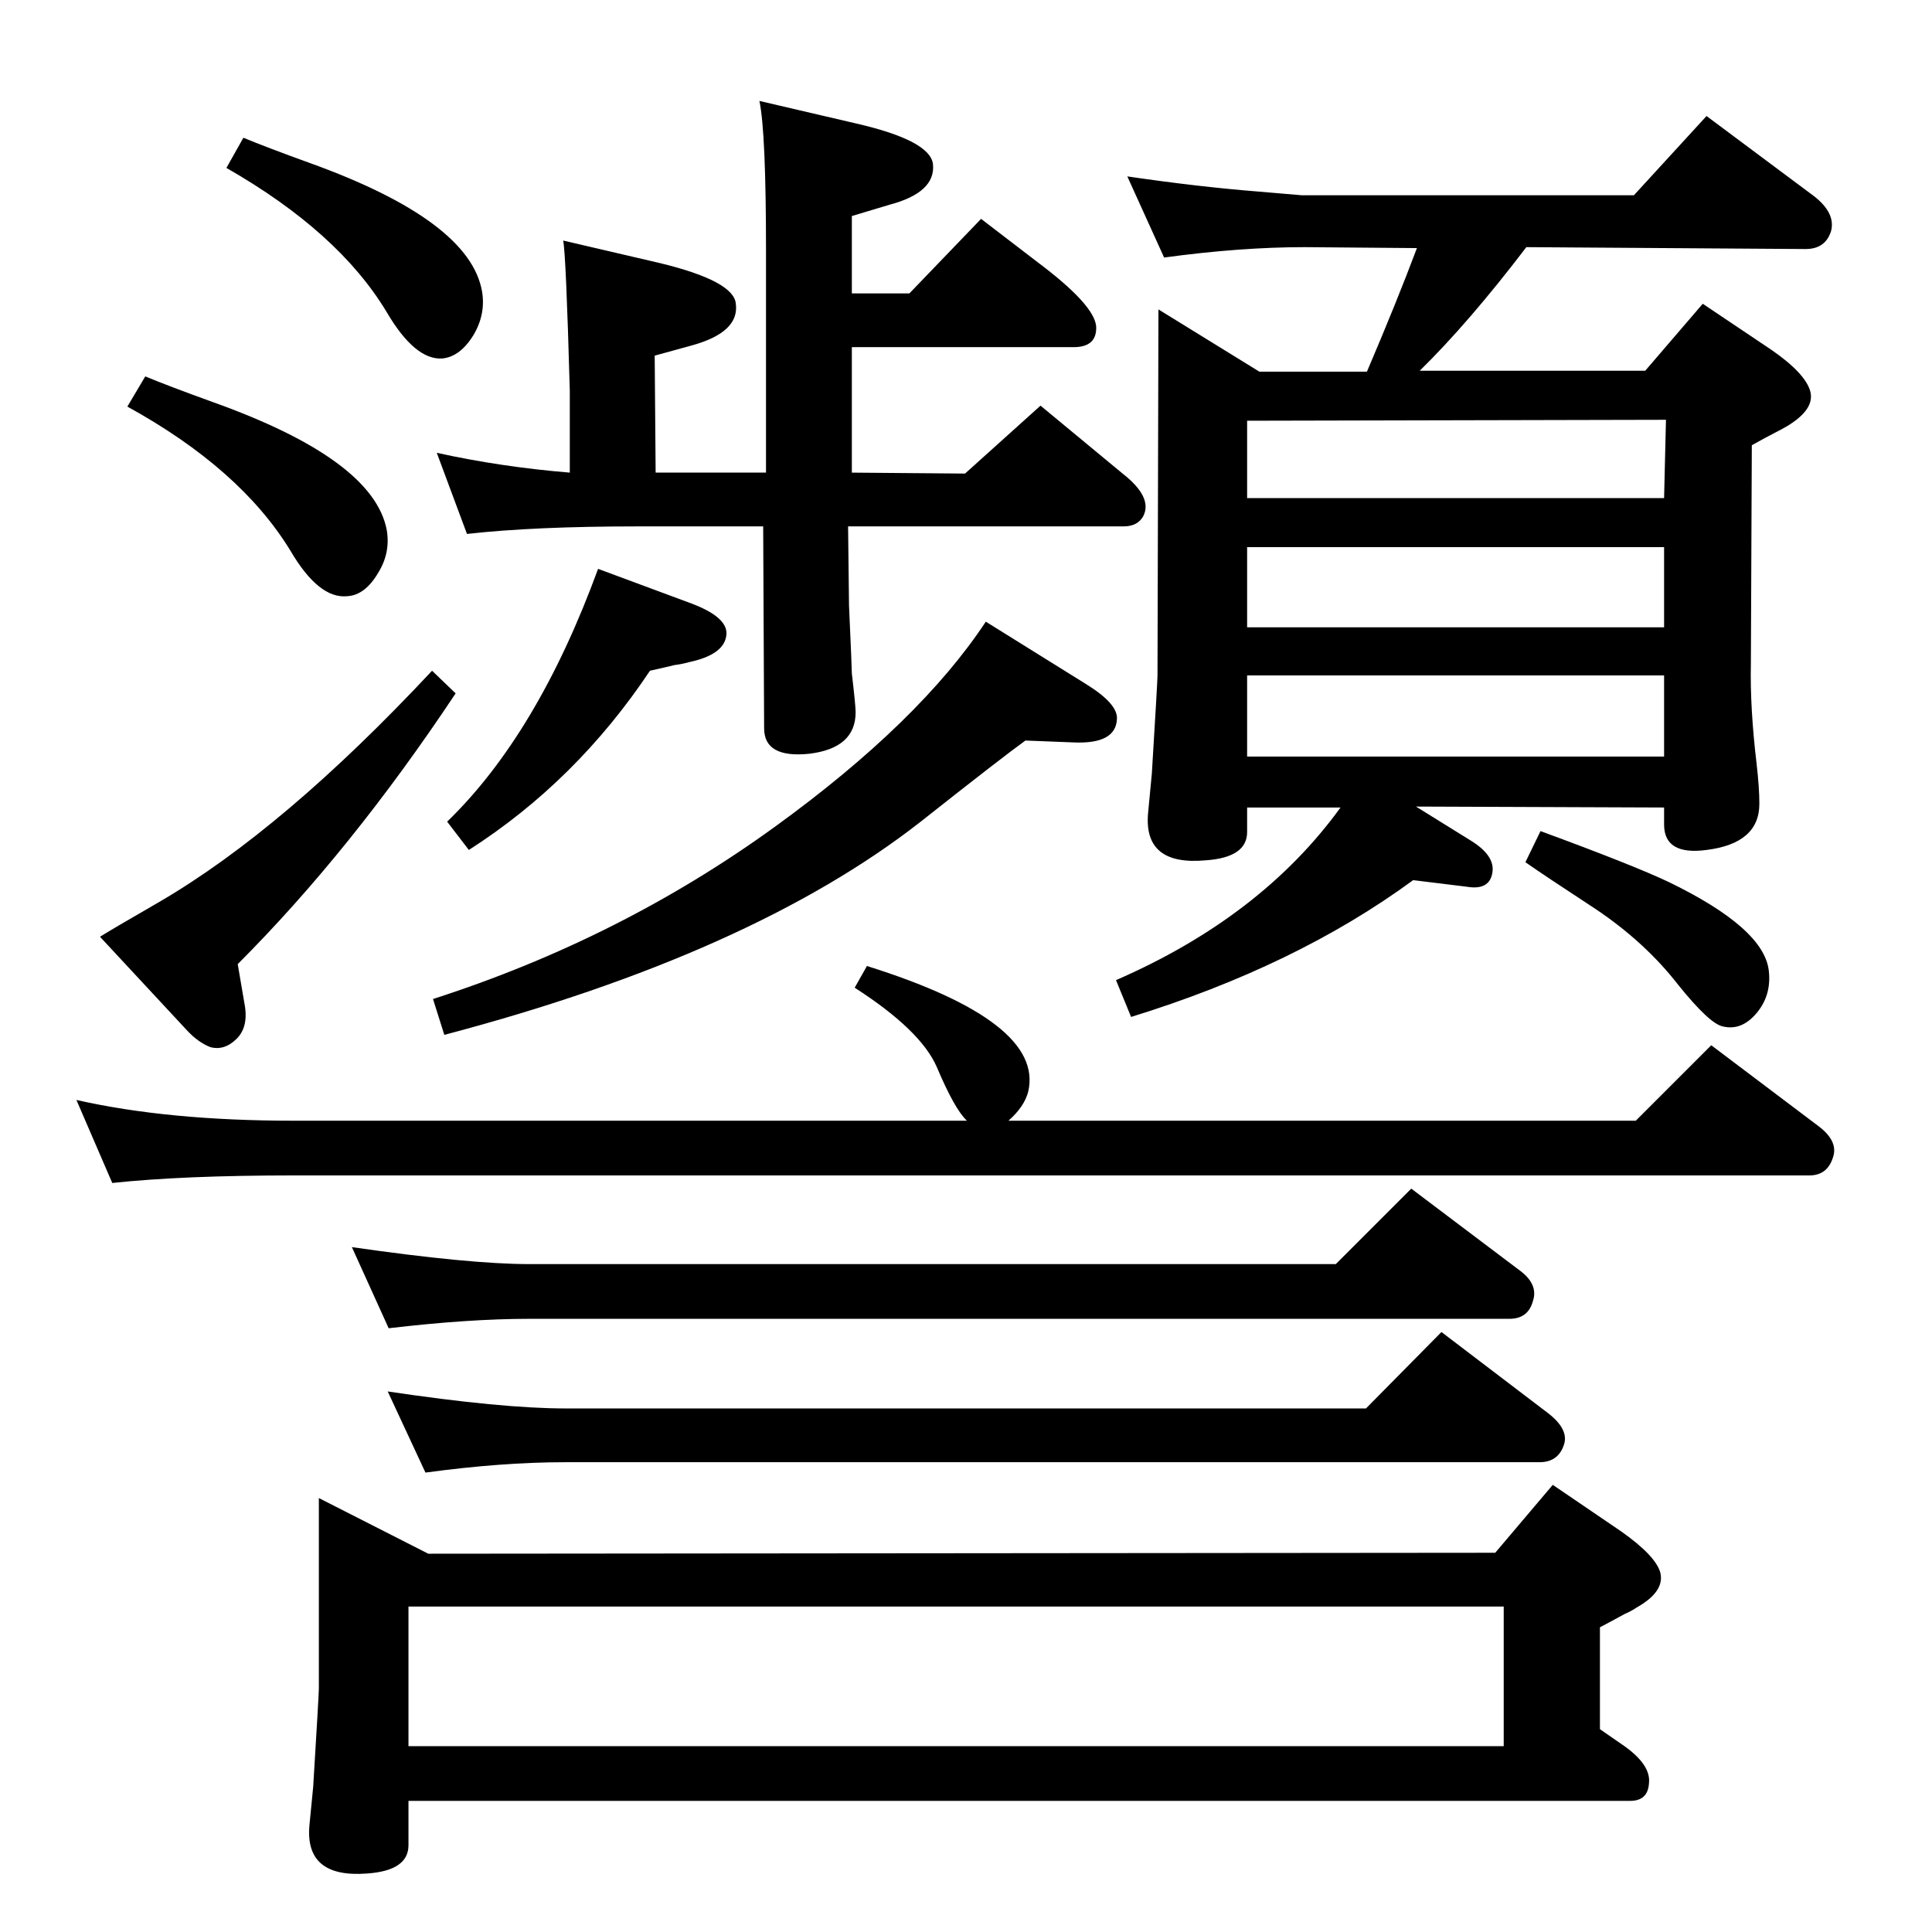 <?xml version="1.0" standalone="no"?>
<!DOCTYPE svg PUBLIC "-//W3C//DTD SVG 1.1//EN" "http://www.w3.org/Graphics/SVG/1.1/DTD/svg11.dtd" >
<svg xmlns="http://www.w3.org/2000/svg" xmlns:xlink="http://www.w3.org/1999/xlink" version="1.1" viewBox="0 0 2048 2048">
  <g transform="matrix(1 0 0 -1 0 2048)">
   <path fill="currentColor"
d="M154 1649q24 -10 71 -27q171 -61 185 -136q4 -24 -9 -45q-14 -24 -33 -25q-30 -3 -60 48q-53 87 -173 153zM458 1337l25 -24q-111 -167 -231 -287l7 -41q5 -25 -8 -38t-28 -9q-13 5 -25 18l-92 99q11 7 63 37q132 77 289 245zM258 1902q24 -10 71 -27q169 -61 182 -136
q4 -24 -9 -46q-14 -23 -33 -25q-29 -2 -59 49q-51 85 -170 153zM805 1941l103 -24q78 -18 81 -43q3 -30 -46 -43l-40 -12v-82h61l76 79l60 -46q60 -45 62 -68q1 -22 -24 -22h-235v-133l120 -1l80 72l87 -72q32 -25 22 -45q-6 -11 -21 -11h-292l1 -84q3 -67 3 -72
q4 -34 4 -41q0 -38 -49 -44q-48 -5 -48 27l-1 214h-133q-110 0 -181 -8l-32 86q68 -15 141 -21v87q-4 144 -7 159l103 -24q78 -19 80 -43q4 -30 -46 -44l-40 -11l1 -124h117v235q0 126 -7 159zM634 1445l97 -36q41 -15 39 -34q-2 -21 -40 -29q-7 -2 -15 -3q-8 -2 -26 -6
q-78 -117 -192 -190l-23 30q96 93 160 268zM1744 1655l61 71l73 -49q36 -25 41 -44t-25 -37q-7 -4 -13 -7q-8 -4 -24 -13l-1 -232q-1 -46 6 -105q3 -26 3 -43q0 -42 -56 -49q-45 -6 -45 27v18l-263 1l58 -36q26 -16 23 -34q-3 -19 -27 -15l-57 7q-124 -91 -299 -145l-16 39
q154 67 238 183h-99v-26q0 -27 -44 -30q-66 -6 -61 50l4 42q6 98 6 104l1 388l107 -66h114q32 75 53 131l-119 1q-68 0 -149 -11l-39 86q75 -11 138 -16l47 -4h352l77 84l114 -85q23 -18 18 -37q-6 -19 -27 -19l-296 2q-61 -80 -113 -131h239zM1766 1603l-444 -1v-82h442z
M1322 1383h442v85h-442v-85zM1322 1246h442v86h-442v-86zM1633 1167q98 -36 136 -54q101 -49 106 -94q3 -26 -13 -45t-36 -14q-14 3 -47 44q-35 45 -87 80q-55 36 -75 50zM1585 402l61 72l72 -49q37 -26 42 -44q5 -20 -25 -37q-6 -4 -13 -7q-9 -5 -26 -14v-108l26 -18
q28 -20 26 -39q-1 -19 -20 -19h-1295v-47q0 -27 -44 -30q-66 -5 -61 51l4 41q6 98 6 104v202l116 -59zM433 197h1161v148h-1161v-148zM1448 555l80 81l113 -86q22 -17 17 -33q-6 -19 -26 -19h-1033q-67 0 -148 -11l-40 86q121 -18 188 -18h849zM1416 708l80 80l114 -86
q21 -15 15 -33q-5 -19 -25 -19h-1039q-64 0 -149 -10l-39 86q125 -18 188 -18h855zM1025 860q-13 12 -32 57q-17 39 -87 84l13 23q188 -59 171 -133q-4 -16 -21 -31h665l80 80l114 -86q21 -16 15 -33q-6 -19 -25 -19h-1607q-117 0 -192 -8l-38 88q97 -22 230 -22h714z
M1045 1389l106 -66q34 -21 33 -37q-1 -27 -46 -25l-51 2q-25 -18 -111 -86q-179 -140 -505 -226l-12 38q199 64 363 183q153 111 223 217z" />
  </g>

</svg>
